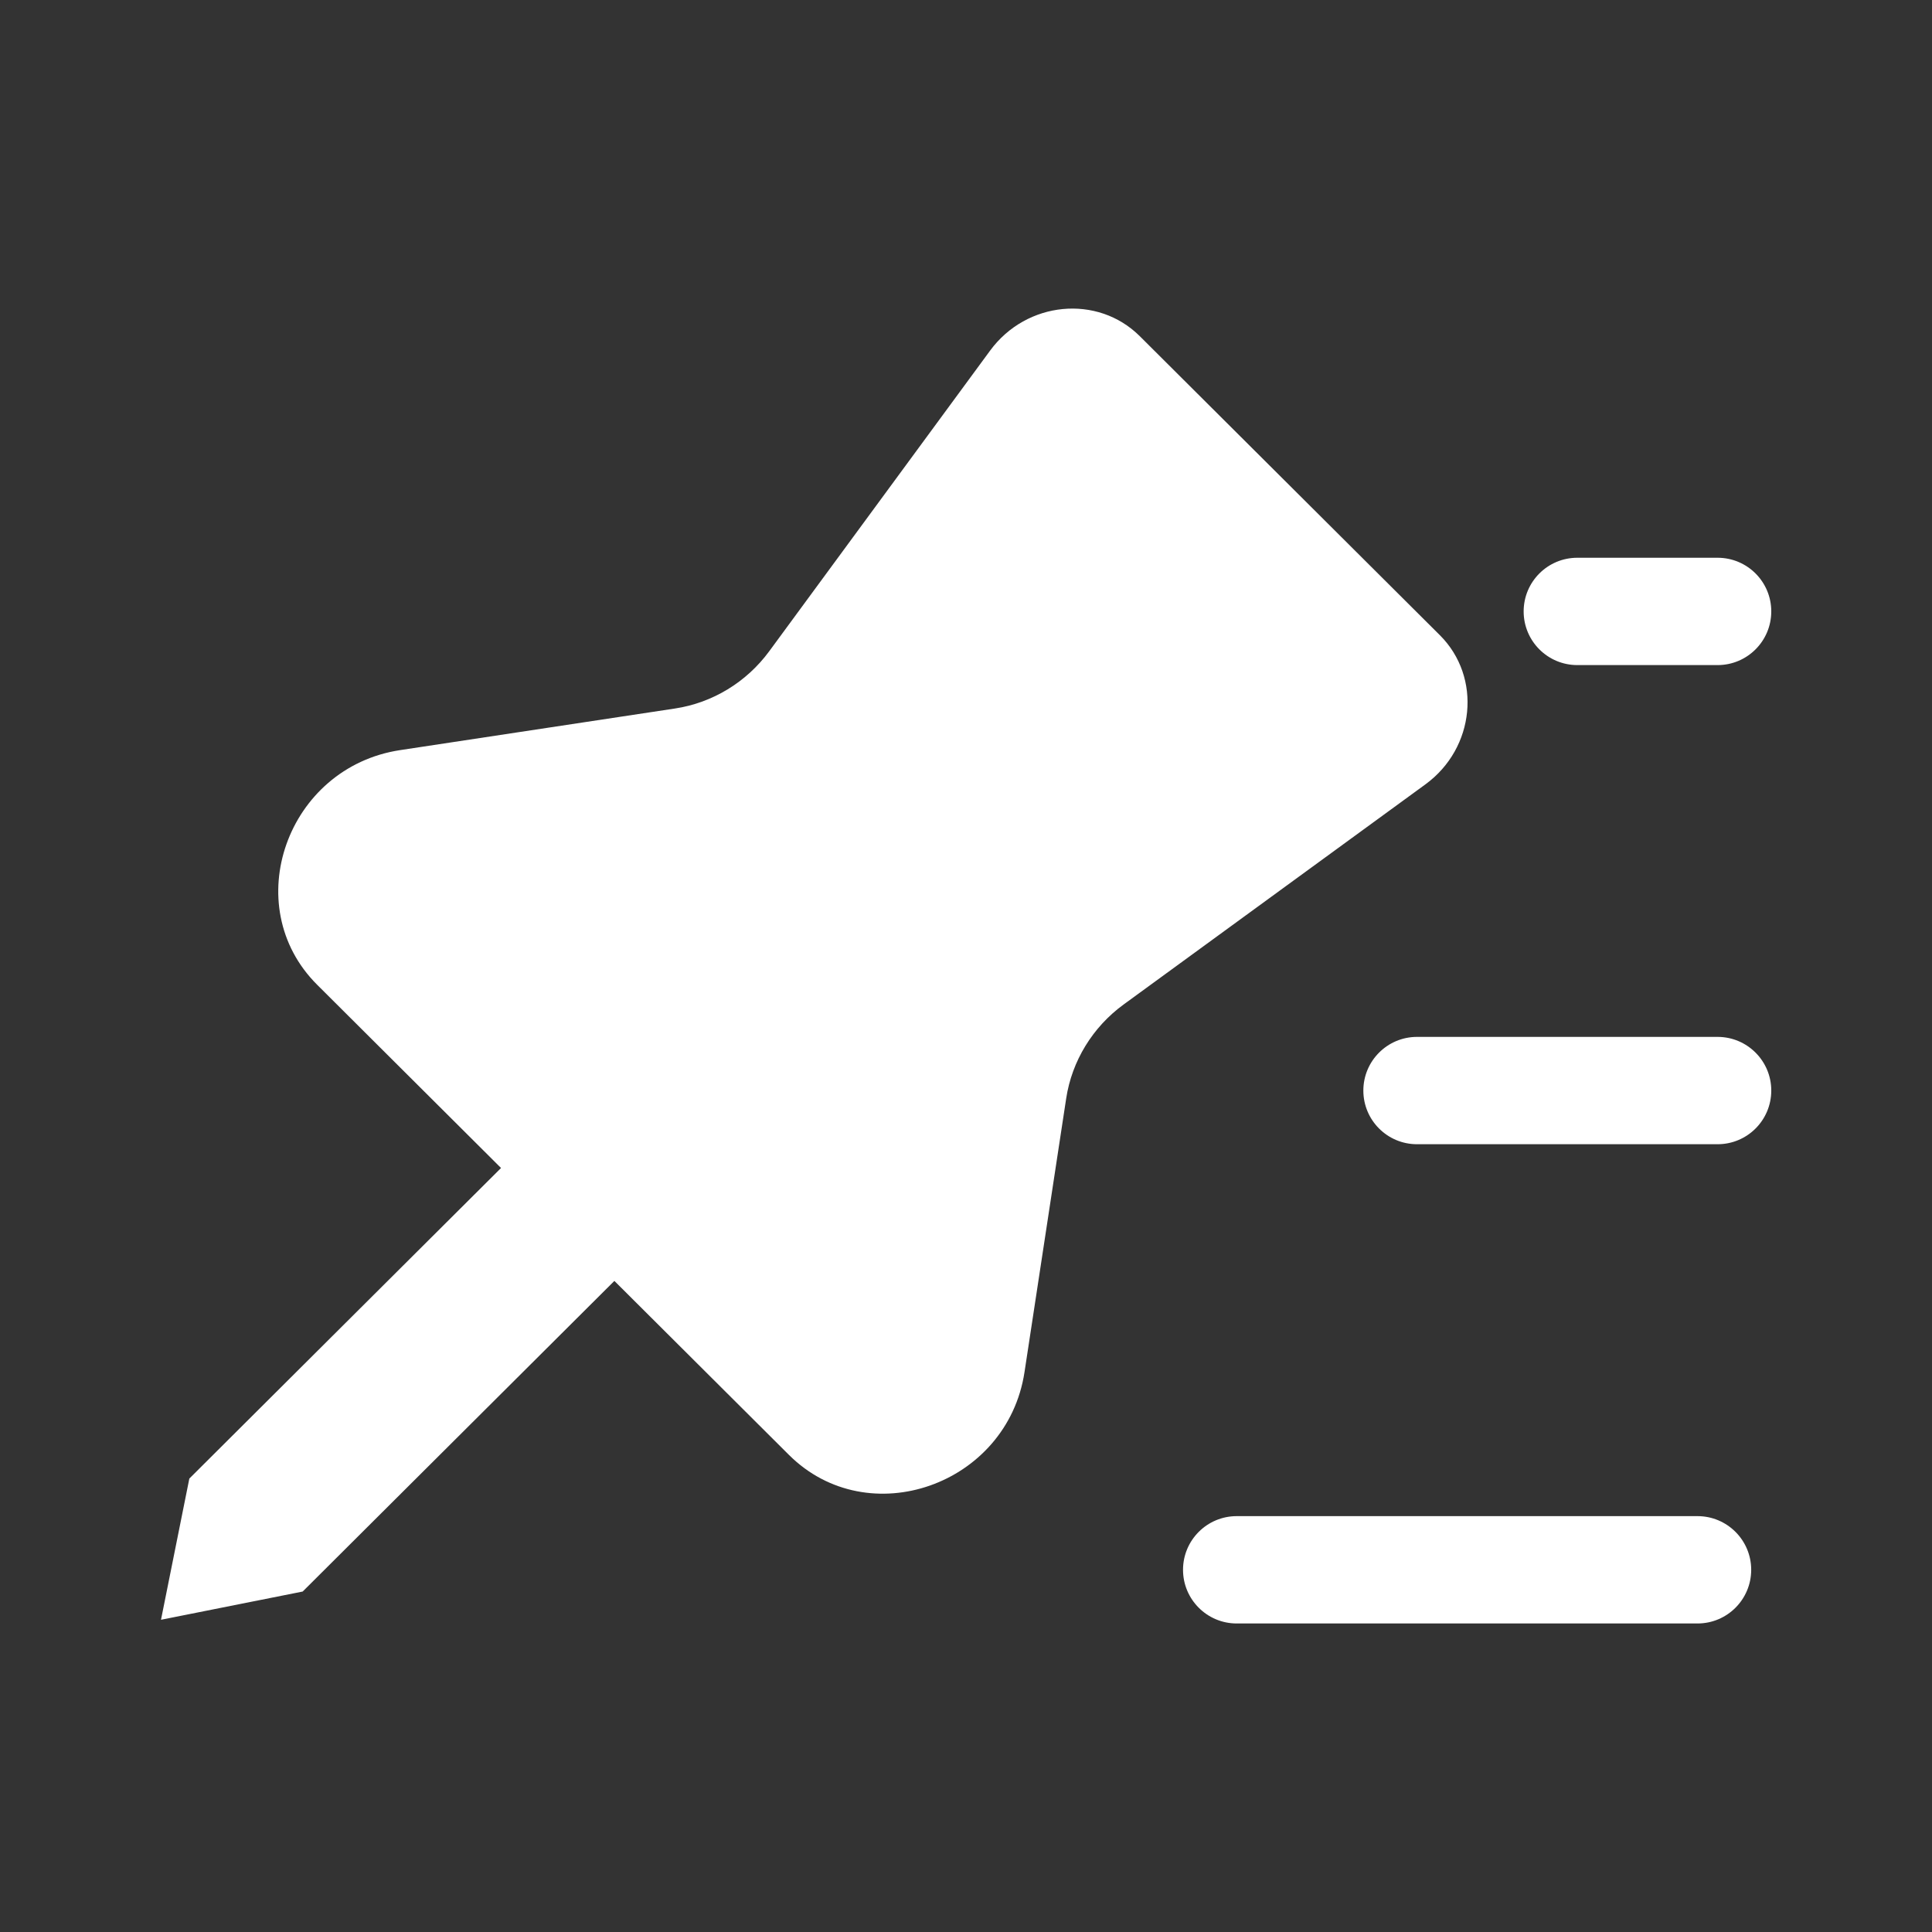 <svg width="36" height="36" viewBox="0 0 36 36" fill="none" xmlns="http://www.w3.org/2000/svg">
<rect x="0" y="0" width="36" height="36" fill="#333333" stroke="none"/>
<path fill-rule="evenodd" clip-rule="evenodd" d="M18.45 6.532C19.128 5.609 20.453 5.482 21.238 6.264L26.83 11.836C27.615 12.618 27.487 13.939 26.561 14.615L20.936 18.718C20.359 19.139 19.973 19.771 19.867 20.467L19.09 25.568C18.769 27.673 16.179 28.583 14.701 27.11L11.448 23.868L5.64 29.656L3 30.182L3.528 27.551L9.336 21.764L5.91 18.35C4.432 16.877 5.345 14.296 7.458 13.977L12.577 13.202C13.275 13.097 13.909 12.712 14.332 12.137L18.45 6.532ZM29.391 10.393C28.839 10.393 28.391 10.84 28.391 11.393C28.391 11.945 28.839 12.393 29.391 12.393H32.005C32.557 12.393 33.005 11.945 33.005 11.393C33.005 10.84 32.557 10.393 32.005 10.393H29.391ZM23.044 28.251C22.492 28.251 22.044 28.699 22.044 29.251C22.044 29.803 22.492 30.251 23.044 30.251H31.631C32.183 30.251 32.631 29.803 32.631 29.251C32.631 28.699 32.183 28.251 31.631 28.251H23.044ZM25.404 20.321C25.404 19.769 25.852 19.321 26.404 19.321H32.005C32.557 19.321 33.005 19.769 33.005 20.321C33.005 20.874 32.557 21.321 32.005 21.321H26.404C25.852 21.321 25.404 20.874 25.404 20.321Z" fill="white"/>
</svg>
